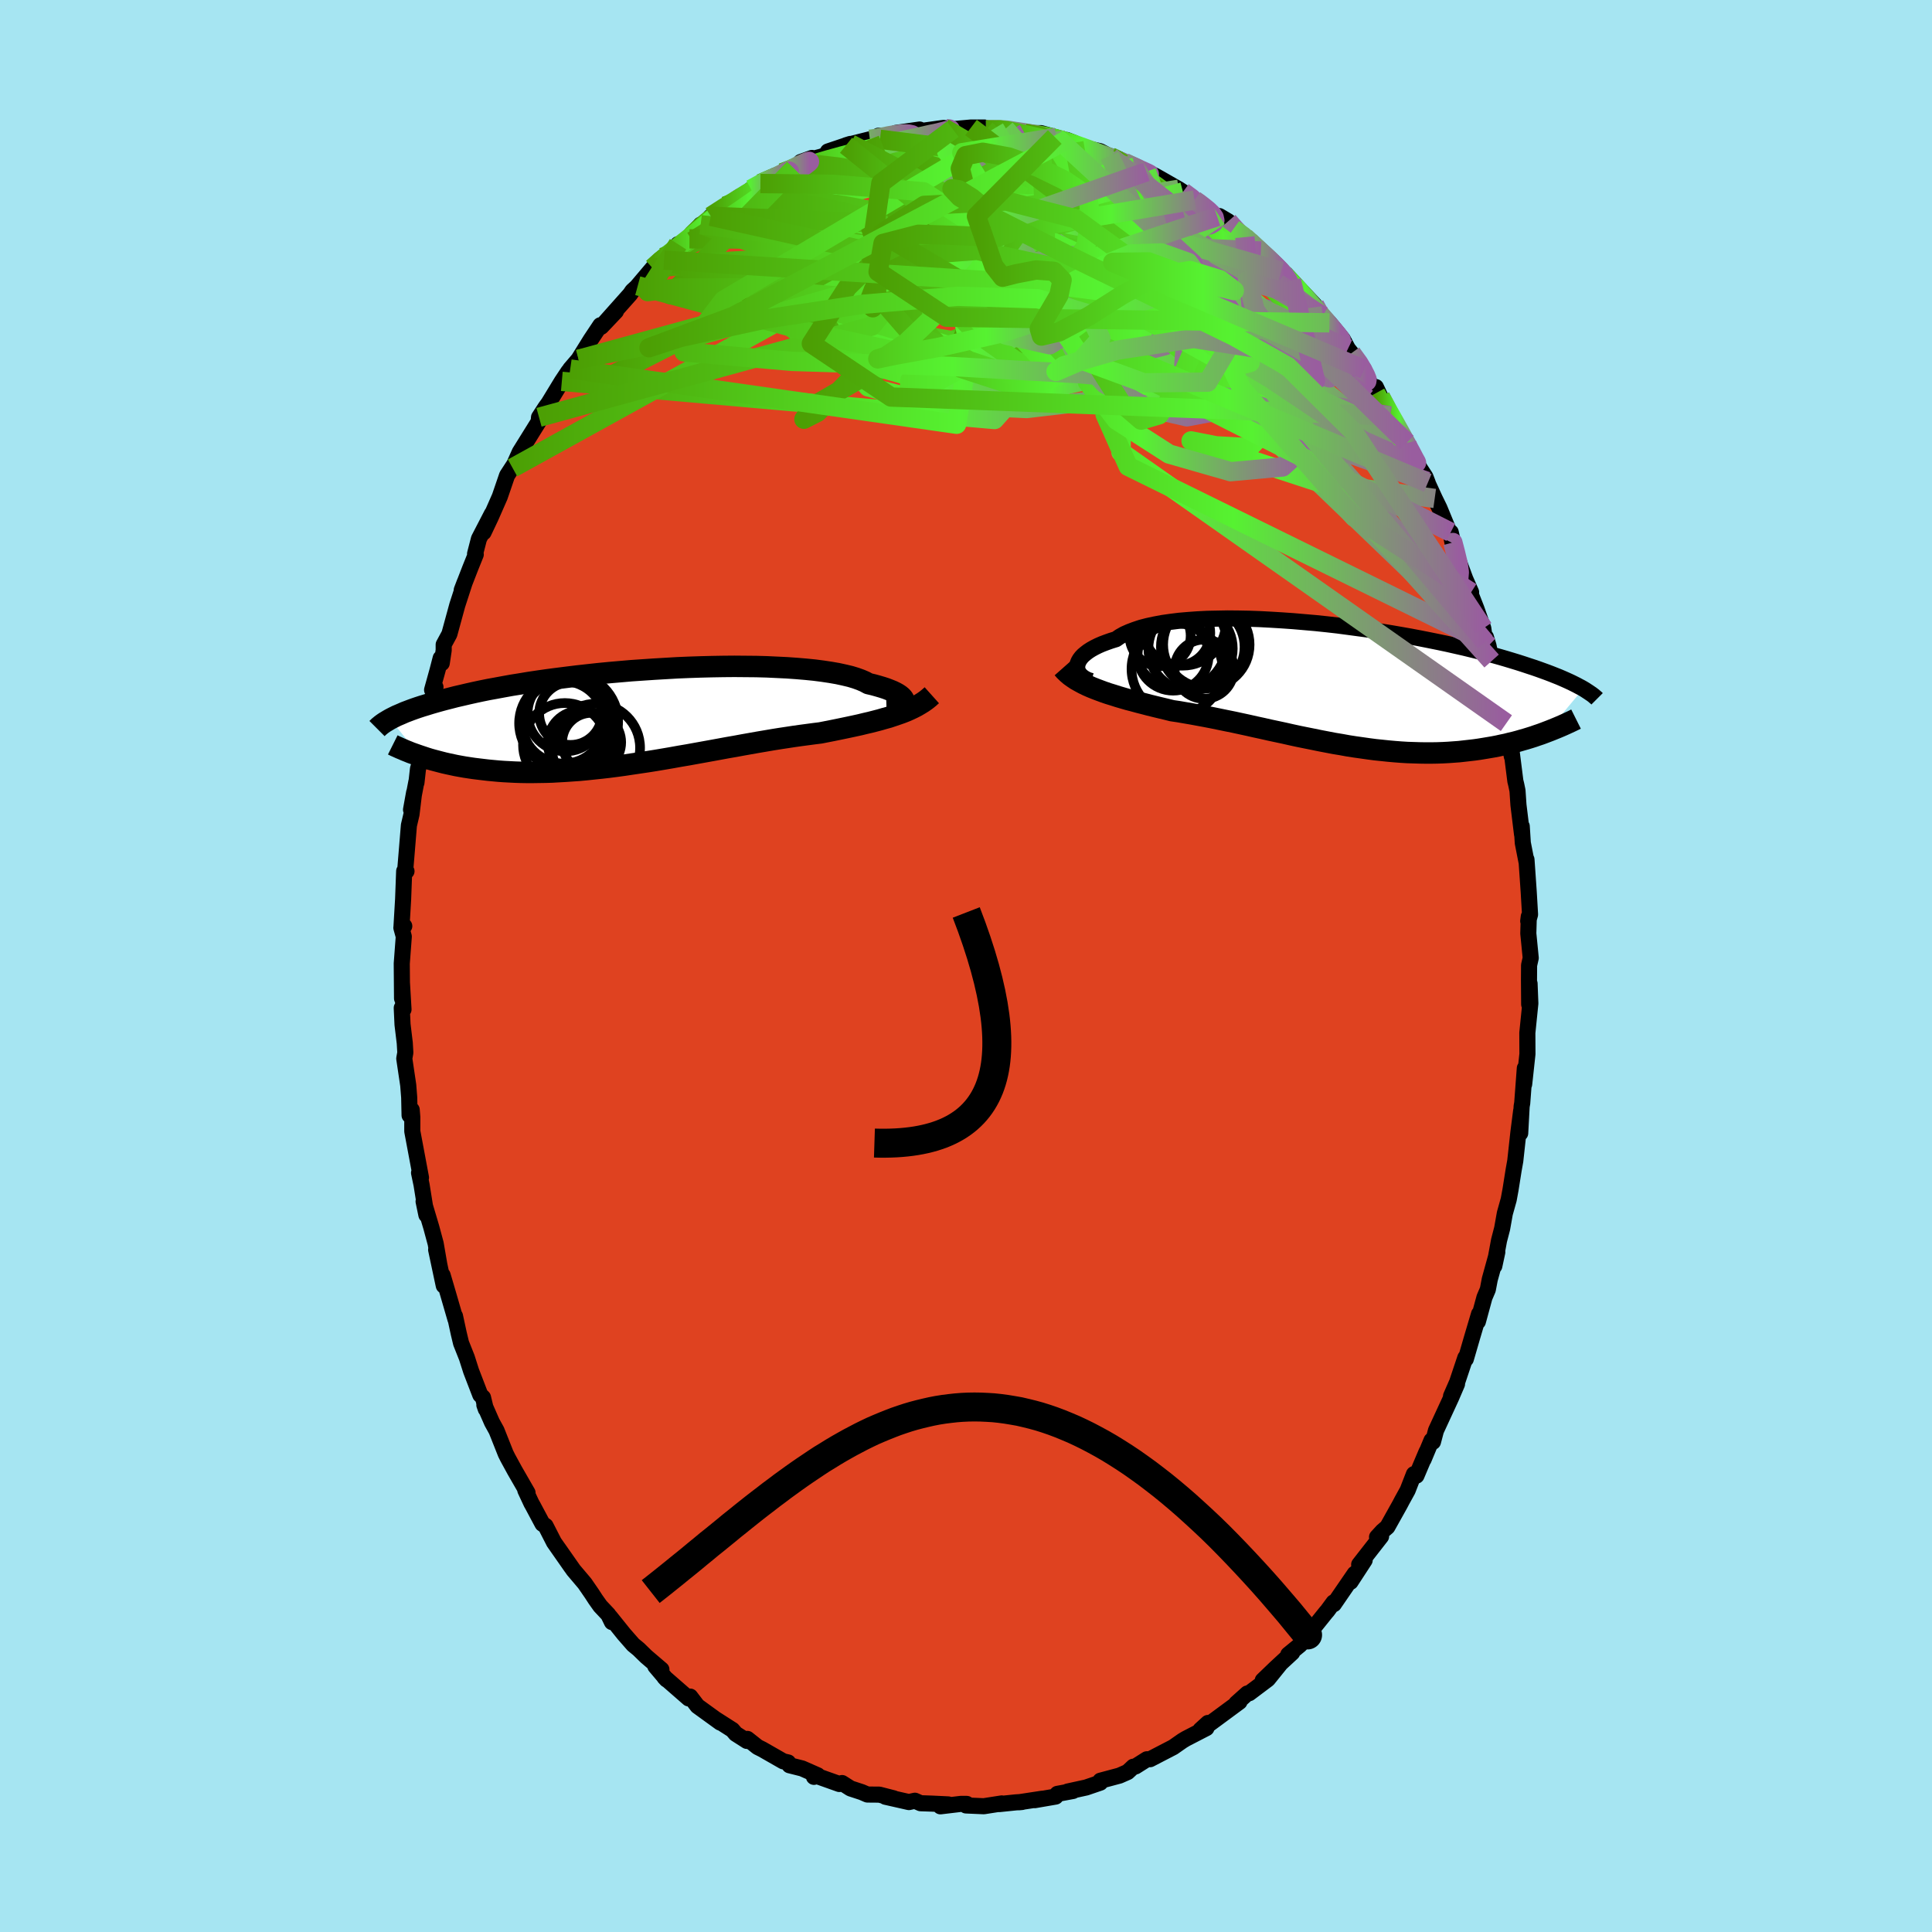 <svg viewBox="-100 -100 200 200" xmlns="http://www.w3.org/2000/svg" width="500" height="500" id="face-svg">
    <defs>
      <clipPath id="leftEyeClipPath">
        <polyline points="27.63,-1.45 27.64,-1.57 27.62,-1.7 27.56,-1.84 27.47,-1.97 27.34,-2.11 27.17,-2.25 26.96,-2.39 26.71,-2.53 26.42,-2.67 26.1,-2.8 25.74,-2.94 25.34,-3.07 24.9,-3.2 24.43,-3.33 23.92,-3.45 23.55,-3.65 23.11,-3.84 22.61,-4.02 22.05,-4.19 21.42,-4.34 20.73,-4.49 19.98,-4.62 19.18,-4.74 18.33,-4.85 17.43,-4.94 16.48,-5.02 15.49,-5.09 14.46,-5.14 13.4,-5.19 12.31,-5.22 11.19,-5.23 10.04,-5.24 8.88,-5.23 7.71,-5.21 6.52,-5.18 5.33,-5.14 4.14,-5.09 2.94,-5.02 1.75,-4.95 0.56,-4.87 -0.61,-4.79 -1.77,-4.69 -2.92,-4.59 -4.05,-4.48 -5.15,-4.36 -6.23,-4.24 -7.29,-4.11 -8.32,-3.98 -9.32,-3.85 -10.29,-3.71 -11.23,-3.57 -12.13,-3.42 -13.01,-3.28 -13.84,-3.13 -14.65,-2.98 -15.42,-2.84 -16.16,-2.69 -16.86,-2.54 -17.53,-2.39 -18.17,-2.24 -18.78,-2.1 -19.36,-1.95 -19.91,-1.81 -20.43,-1.67 -20.93,-1.53 -21.41,-1.39 -21.86,-1.25 -22.29,-1.12 -22.69,-0.99 -23.07,-0.86 -23.43,-0.73 -23.77,-0.6 -24.09,-0.48 -24.38,-0.35 -24.66,-0.23 -24.92,-0.12 -25.16,0 -25.38,0.11 -25.59,0.22 -22.52,4.03 -22.19,4.14 -21.86,4.25 -21.51,4.36 -21.15,4.46 -20.77,4.56 -20.39,4.66 -20,4.76 -19.6,4.85 -19.18,4.94 -18.76,5.03 -18.32,5.11 -17.87,5.19 -17.41,5.26 -16.94,5.33 -16.45,5.39 -15.95,5.45 -15.44,5.51 -14.91,5.56 -14.37,5.61 -13.82,5.65 -13.25,5.68 -12.66,5.71 -12.06,5.73 -11.44,5.74 -10.81,5.74 -10.16,5.73 -9.5,5.72 -8.83,5.7 -8.14,5.66 -7.43,5.62 -6.71,5.57 -5.98,5.52 -5.24,5.45 -4.49,5.37 -3.72,5.29 -2.94,5.2 -2.16,5.1 -1.36,4.99 -0.56,4.87 0.25,4.75 1.06,4.63 1.88,4.5 2.71,4.36 3.53,4.22 4.36,4.07 5.19,3.93 6.02,3.78 6.85,3.63 7.68,3.48 8.5,3.33 9.31,3.18 10.12,3.04 10.93,2.89 11.72,2.75 12.51,2.61 13.28,2.48 14.04,2.35 14.79,2.23 15.52,2.12 16.24,2.01 16.95,1.91 17.63,1.82 18.3,1.73 18.95,1.65 19.56,1.53 20.17,1.41 20.76,1.29 21.34,1.17 21.91,1.05 22.47,0.93 23.02,0.81 23.55,0.68 24.07,0.56 24.58,0.43 25.08,0.3 25.56,0.16 26.03,0.03 26.48,-0.12 26.92,-0.27" />
      </clipPath>
      <clipPath id="rightEyeClipPath">
        <polyline points="-27.5,-1.93 -27.48,-2.13 -27.43,-2.33 -27.34,-2.54 -27.22,-2.74 -27.06,-2.95 -26.87,-3.15 -26.63,-3.35 -26.37,-3.55 -26.06,-3.75 -25.72,-3.94 -25.34,-4.13 -24.93,-4.31 -24.48,-4.48 -24,-4.65 -23.48,-4.81 -23.09,-5.08 -22.63,-5.34 -22.11,-5.57 -21.53,-5.79 -20.9,-6 -20.21,-6.18 -19.46,-6.34 -18.66,-6.49 -17.82,-6.61 -16.93,-6.72 -16,-6.8 -15.03,-6.87 -14.02,-6.92 -12.99,-6.94 -11.92,-6.96 -10.83,-6.95 -9.73,-6.93 -8.6,-6.89 -7.46,-6.83 -6.31,-6.76 -5.16,-6.68 -4,-6.58 -2.85,-6.48 -1.7,-6.36 -0.55,-6.23 0.58,-6.08 1.7,-5.93 2.81,-5.78 3.89,-5.61 4.96,-5.44 6,-5.26 7.02,-5.08 8.02,-4.89 8.98,-4.7 9.92,-4.51 10.82,-4.32 11.7,-4.12 12.54,-3.93 13.36,-3.73 14.13,-3.54 14.88,-3.34 15.6,-3.15 16.28,-2.96 16.93,-2.77 17.56,-2.58 18.15,-2.4 18.71,-2.22 19.25,-2.04 19.77,-1.87 20.26,-1.7 20.73,-1.53 21.17,-1.37 21.59,-1.21 21.99,-1.05 22.37,-0.9 22.72,-0.75 23.06,-0.6 23.37,-0.46 23.67,-0.32 23.95,-0.18 24.21,-0.05 24.45,0.08 24.68,0.2 24.89,0.32 21.17,4.76 20.83,4.89 20.48,5.02 20.12,5.14 19.75,5.27 19.37,5.39 18.98,5.51 18.59,5.62 18.18,5.74 17.77,5.85 17.34,5.95 16.91,6.06 16.47,6.15 16.02,6.25 15.55,6.34 15.08,6.42 14.6,6.5 14.11,6.58 13.61,6.65 13.09,6.71 12.56,6.77 12.02,6.83 11.47,6.87 10.91,6.91 10.34,6.94 9.76,6.96 9.16,6.97 8.56,6.97 7.94,6.96 7.31,6.94 6.68,6.92 6.03,6.88 5.38,6.83 4.71,6.77 4.04,6.7 3.36,6.63 2.67,6.54 1.97,6.44 1.26,6.34 0.55,6.23 -0.16,6.1 -0.89,5.98 -1.62,5.84 -2.35,5.7 -3.08,5.55 -3.83,5.4 -4.57,5.25 -5.31,5.09 -6.06,4.92 -6.81,4.76 -7.56,4.6 -8.31,4.43 -9.05,4.27 -9.8,4.1 -10.54,3.94 -11.28,3.78 -12.02,3.63 -12.75,3.48 -13.48,3.33 -14.2,3.19 -14.91,3.06 -15.61,2.93 -16.31,2.81 -17,2.69 -17.68,2.59 -18.28,2.44 -18.87,2.3 -19.45,2.16 -20.02,2.02 -20.59,1.87 -21.14,1.73 -21.69,1.58 -22.23,1.44 -22.75,1.29 -23.26,1.14 -23.76,0.98 -24.25,0.83 -24.72,0.67 -25.18,0.5 -25.63,0.33" />
      </clipPath>
      <filter id="fuzzy">
        <feTurbulence id="turbulence" baseFrequency="0.05" numOctaves="3" type="noise" result="noise" />
        <feDisplacementMap in="SourceGraphic" in2="noise" scale="2" />
      </filter>
      <linearGradient id="rainbowGradient" x1="0%" y1="0%" x2="100%" y2="0%">
        <stop offset="0%" style="stop-color: rgb(76, 159, 4); stop-opacity: 1" />
        <stop offset="58.6%" style="stop-color: rgb(86, 242, 49); stop-opacity: 1" />
        <stop offset="100%" style="stop-color: rgb(153, 93, 159); stop-opacity: 1" />
      </linearGradient>
    </defs>
    <rect x="-100" y="-100" width="100%" height="100%" fill="rgb(166, 229, 242)" />
    <polyline id="faceContour" points="58.29,-0.08 58.28,1.47 58.3,3.97 58.34,1.82 58.42,3.87 58.11,6.92 58.12,9.11 57.84,11.7 57.78,12.24 57.85,10.58 57.58,14.19 57.52,14.53 57.37,17.31 57.47,14.99 57.18,17.26 56.86,20.18 56.69,21.13 56.37,23.15 56.18,24.18 55.78,25.61 55.5,27.18 55.18,28.41 54.69,31.06 55,29.62 54.22,32.44 54.02,33.49 53.67,34.31 52.99,36.81 53.11,36.02 52.39,38.45 51.74,40.69 51.69,40.55 50.84,43.09 50.21,44.53 50.83,43.27 50.22,44.69 48.65,48.09 48.34,49.26 48.19,49.11 47.37,51.08 47.68,50.28 46.63,52.76 46.37,52.6 45.72,54.27 45.12,55.36 44.91,55.76 43.62,58.07 43.12,58.5 42.55,59.12 42.97,59.05 40.7,61.96 41.27,61.51 39.81,63.75 40.24,62.91 38.08,66.06 38.05,65.88 37.41,66.75 37.26,66.92 35.67,68.9 34.58,70.28 33.36,71.28 33.77,71.08 32.05,72.67 30.72,73.95 32.5,72.28 31.25,73.83 29.32,75.28 29.12,75.31 27.98,76.33 28.31,76.17 24.84,78.73 25.05,78.36 24.27,79.07 24.89,78.89 22.76,79.99 22.41,80.2 21.48,80.85 21.47,80.86 19.06,82.11 18.72,82.12 17.55,82.86 17.32,82.89 16.73,83.44 15.89,83.81 13.91,84.34 13.9,84.54 12.44,85.04 10.52,85.46 11.08,85.4 9.46,85.7 9.28,85.98 7.13,86.35 7.91,86.2 5.48,86.57 5.8,86.54 5.17,86.58 3.43,86.76 3.7,86.69 1.84,86.98 0,86.9 0.08,86.74 -0.55,86.74 -2.65,86.99 -1.84,86.79 -3.51,86.71 -4.7,86.67 -5.29,86.41 -5.91,86.55 -8.34,86 -7.49,86.16 -8.97,85.78 -10.21,85.77 -10.79,85.52 -11.95,85.14 -12.83,84.58 -13.11,84.68 -15.47,83.84 -15.74,83.94 -15.35,83.78 -16.96,83.07 -18.27,82.74 -18.41,82.45 -18.92,82.33 -21.09,81.09 -21.57,80.85 -22.63,80.01 -22.68,80.22 -23.84,79.48 -24.18,79.08 -25.87,78 -25.44,78.32 -27.8,76.61 -28.55,75.63 -28.71,75.82 -31.21,73.64 -30.99,73.87 -32.16,72.49 -31.53,72.83 -33.1,71.49 -33.89,70.72 -34.45,70.26 -35.42,69.15 -36.85,67.37 -36.65,67.92 -37.03,67.14 -37.86,66.26 -38.35,65.57 -38.74,64.97 -39.47,63.91 -40.63,62.54 -42.22,60.27 -40.86,62.22 -42.65,59.66 -43.52,57.96 -43.84,57.75 -44.87,55.82 -44.99,55.61 -45.62,54.26 -45.39,54.53 -46.72,52.22 -47.43,50.92 -47.65,50.48 -48.6,48.09 -49.07,47.24 -49.86,45.44 -49.71,45.87 -50,44.67 -50.28,44.4 -51.23,41.93 -51.67,40.55 -52.27,39.04 -52.51,38.04 -52.9,36.24 -52.85,36.57 -53.61,33.95 -54.18,32.01 -54.06,33.09 -54.85,29.37 -54.54,30.81 -54.9,28.73 -55.35,27.06 -56.15,24.37 -55.86,25.77 -56.36,22.65 -56.62,21.41 -56.42,21.91 -57.32,17.11 -57.32,15.63 -57.38,14.89 -57.6,15.46 -57.64,13.61 -57.74,12.34 -58.15,9.58 -58.04,8.97 -58.1,7.96 -58.33,6.06 -58.41,4.34 -58.23,4.5 -58.39,1.77 -58.38,3.36 -58.41,-0.25 -58.2,-3.05 -58.45,-3.96 -58.15,-4.13 -58.44,-4.02 -58.27,-6.9 -58.16,-9.82 -57.92,-9.81 -58.06,-9.82 -57.9,-11.76 -57.67,-14.56 -57.4,-15.71 -57.13,-17.96 -57.45,-16.18 -56.9,-19.06 -56.89,-18.98 -56.73,-20.41 -56.3,-21.82 -56.42,-22.6 -55.36,-27.04 -54.92,-28.87 -55.27,-28.58 -54.72,-30.56 -54.38,-31.87 -54.27,-31.35 -54.07,-32.69 -54.07,-33.27 -53.48,-34.36 -52.66,-37.36 -51.89,-39.73 -52.2,-38.92 -51.31,-41.21 -50.75,-42.6 -50.82,-42.67 -50.42,-44.22 -49.07,-46.83 -49.94,-44.89 -49.2,-46.45 -48.26,-48.59 -47.51,-50.78 -46.49,-52.35 -46.94,-51.56 -46.91,-51.6 -46.2,-53.19 -44.24,-56.34 -44.2,-56.8 -43.53,-57.83 -43.21,-58.27 -41.84,-60.52 -41.16,-61.54 -41.87,-60.33 -40.97,-61.8 -40.11,-62.8 -38.85,-64.83 -37.85,-66.33 -37.74,-66.19 -36.24,-67.77 -37.78,-66.16 -34.77,-69.54 -34.54,-69.88 -34.06,-70.32 -33.98,-70.42 -32.43,-72.25 -31.37,-73.37 -31.26,-73.07 -29.81,-74.72 -29.66,-74.61 -28.63,-75.27 -28.58,-75.47 -27.47,-76.74 -27.2,-76.68 -26.41,-77.61 -24.92,-78.66 -23.53,-79.35 -22.6,-79.97 -22.25,-80.41 -21.28,-81 -19.76,-81.83 -19.7,-81.44 -17.81,-82.56 -19.03,-82.12 -15.94,-83.65 -17.11,-83.23 -14.99,-83.78 -14.51,-83.95 -14.29,-84.32 -11.97,-85.1 -12.42,-84.96 -9.95,-85.58 -8.91,-85.58 -9.06,-85.95 -7.69,-85.96 -6.26,-86.19 -7.26,-86.24 -4.8,-86.59 -4.88,-86.4 -4.35,-86.48 -2.31,-86.76 -1.9,-86.65 -1.37,-86.63 0.52,-86.8 1.9,-86.8 1.38,-86.79 2.07,-86.56 4.42,-86.61 4.07,-86.66 4.33,-86.37 6.07,-86.2 7.76,-86.22 9.19,-85.82 9.35,-85.78 10.33,-85.49 10.43,-85.51 11.17,-85.22 12.21,-84.71 13.88,-84.35 14.99,-83.76 14.87,-83.87 15.81,-83.54 17.47,-82.68 18.14,-82.24 18.68,-82.22 19.59,-81.8 20.18,-81.47 22.03,-80.41 22.46,-80.13 23.66,-79.29 24.45,-78.74 24.03,-79.04 26,-77.58 26.23,-77.63 27.14,-77.09 27.68,-76.29 29.35,-75.11 28.87,-75.45 29.86,-74.43 30.53,-74.01 31.87,-72.69 32.62,-71.92 33.68,-70.97 33.11,-71.62 34.69,-69.92 36.09,-68.43 36.53,-67.48 36.94,-67.3 37.62,-66.58 39.01,-64.88 39.54,-63.89 39.9,-63.44 41.2,-61.75 40.69,-62.35 42.23,-59.61 42.43,-59.93 42.91,-58.91 43.9,-56.94 44.17,-56.86 45.11,-54.8 45.64,-54.17 46.84,-51.72 46.16,-52.79 47.56,-50.63 47.8,-50.01 47.71,-50.17 48.52,-48.4 49.01,-47.4 50.25,-44.39 50.37,-43.78 50.18,-44.9 50.62,-42.93 51.68,-40.08 52.29,-38.69 52.14,-38.77 52.83,-37.01 53.55,-34.96 53.75,-33.54 53.82,-34.05 54.09,-33.15 54.41,-31.57 54.71,-29.72 55.42,-28.02 55.94,-25.14 55.72,-25.89 56.5,-21.71 56.41,-23 56.34,-23.33 56.87,-19.14 56.96,-18.78 57.09,-18.15 57.19,-16.67 57.56,-13.64 57.53,-14.46 57.64,-12.74 58.02,-10.8 58.02,-11.02 58.25,-7.7 58.39,-5.33 58.2,-4.65 58.26,-5.12 58.21,-3.37 58.46,-0.83 58.29,-0.08 58.28,1.47" fill="rgb(223, 66, 32)" stroke="black" stroke-width="1.667" stroke-linejoin="round" filter="url(#fuzzy)" />
    <g transform="translate(39.01 -29.02)">
      <polyline id="rightCountour" points="-27.5,-1.93 -27.48,-2.13 -27.43,-2.33 -27.34,-2.54 -27.22,-2.74 -27.06,-2.95 -26.87,-3.15 -26.63,-3.35 -26.37,-3.55 -26.06,-3.75 -25.72,-3.94 -25.34,-4.13 -24.93,-4.31 -24.48,-4.48 -24,-4.65 -23.48,-4.81 -23.09,-5.08 -22.63,-5.34 -22.11,-5.57 -21.53,-5.79 -20.9,-6 -20.21,-6.18 -19.46,-6.34 -18.66,-6.49 -17.82,-6.61 -16.93,-6.72 -16,-6.8 -15.03,-6.87 -14.02,-6.92 -12.99,-6.94 -11.92,-6.96 -10.83,-6.95 -9.73,-6.93 -8.6,-6.89 -7.46,-6.83 -6.31,-6.76 -5.16,-6.68 -4,-6.58 -2.85,-6.48 -1.7,-6.36 -0.55,-6.23 0.58,-6.08 1.7,-5.93 2.81,-5.78 3.89,-5.61 4.96,-5.44 6,-5.26 7.02,-5.08 8.02,-4.89 8.98,-4.7 9.92,-4.51 10.82,-4.32 11.7,-4.12 12.54,-3.93 13.36,-3.73 14.13,-3.54 14.88,-3.34 15.6,-3.15 16.28,-2.96 16.93,-2.77 17.56,-2.58 18.15,-2.4 18.71,-2.22 19.25,-2.04 19.77,-1.87 20.26,-1.7 20.73,-1.53 21.17,-1.37 21.59,-1.21 21.99,-1.05 22.37,-0.9 22.72,-0.75 23.06,-0.6 23.37,-0.46 23.67,-0.32 23.95,-0.18 24.21,-0.05 24.45,0.08 24.68,0.2 24.89,0.32 21.17,4.76 20.83,4.89 20.48,5.02 20.12,5.14 19.75,5.27 19.37,5.39 18.98,5.51 18.59,5.62 18.18,5.74 17.77,5.85 17.34,5.95 16.91,6.06 16.47,6.15 16.02,6.25 15.55,6.34 15.08,6.42 14.6,6.5 14.11,6.58 13.61,6.65 13.09,6.71 12.56,6.77 12.02,6.83 11.47,6.87 10.91,6.91 10.34,6.94 9.76,6.96 9.16,6.97 8.56,6.97 7.94,6.96 7.31,6.94 6.68,6.92 6.03,6.88 5.38,6.83 4.71,6.77 4.04,6.7 3.36,6.63 2.67,6.54 1.97,6.44 1.26,6.34 0.55,6.23 -0.16,6.1 -0.89,5.98 -1.62,5.84 -2.35,5.7 -3.08,5.55 -3.83,5.4 -4.57,5.25 -5.31,5.09 -6.06,4.92 -6.81,4.76 -7.56,4.6 -8.31,4.43 -9.05,4.27 -9.8,4.1 -10.54,3.94 -11.28,3.78 -12.02,3.63 -12.75,3.48 -13.48,3.33 -14.2,3.19 -14.91,3.06 -15.61,2.93 -16.31,2.81 -17,2.69 -17.68,2.59 -18.28,2.44 -18.87,2.3 -19.45,2.16 -20.02,2.02 -20.59,1.87 -21.14,1.73 -21.69,1.58 -22.23,1.44 -22.75,1.29 -23.26,1.14 -23.76,0.98 -24.25,0.83 -24.72,0.67 -25.18,0.5 -25.63,0.33" fill="white" stroke="white" stroke-width="0" stroke-linejoin="round" filter="url(#fuzzy)" />
    </g>
    <g transform="translate(-34.02 -25.78)">
      <polyline id="leftCountour" points="27.63,-1.45 27.64,-1.57 27.62,-1.7 27.56,-1.84 27.47,-1.97 27.34,-2.11 27.17,-2.25 26.96,-2.39 26.71,-2.53 26.42,-2.67 26.1,-2.8 25.74,-2.94 25.34,-3.07 24.9,-3.2 24.43,-3.33 23.92,-3.45 23.55,-3.65 23.11,-3.84 22.61,-4.02 22.05,-4.19 21.42,-4.34 20.73,-4.49 19.98,-4.62 19.18,-4.74 18.33,-4.85 17.43,-4.94 16.48,-5.02 15.49,-5.09 14.46,-5.14 13.4,-5.19 12.31,-5.22 11.19,-5.23 10.04,-5.24 8.88,-5.23 7.71,-5.21 6.52,-5.18 5.33,-5.14 4.14,-5.09 2.94,-5.02 1.75,-4.95 0.56,-4.87 -0.61,-4.79 -1.77,-4.69 -2.92,-4.59 -4.05,-4.48 -5.15,-4.36 -6.23,-4.24 -7.29,-4.11 -8.32,-3.98 -9.32,-3.85 -10.29,-3.71 -11.23,-3.57 -12.13,-3.42 -13.01,-3.28 -13.84,-3.13 -14.65,-2.98 -15.42,-2.84 -16.16,-2.69 -16.86,-2.54 -17.53,-2.39 -18.17,-2.24 -18.78,-2.1 -19.36,-1.95 -19.91,-1.81 -20.43,-1.67 -20.93,-1.53 -21.41,-1.39 -21.86,-1.25 -22.29,-1.12 -22.69,-0.99 -23.07,-0.86 -23.43,-0.73 -23.77,-0.6 -24.09,-0.48 -24.38,-0.35 -24.66,-0.23 -24.92,-0.12 -25.16,0 -25.38,0.11 -25.59,0.22 -22.52,4.03 -22.19,4.14 -21.86,4.25 -21.51,4.36 -21.15,4.46 -20.77,4.56 -20.39,4.66 -20,4.76 -19.6,4.85 -19.18,4.94 -18.76,5.03 -18.32,5.11 -17.87,5.19 -17.41,5.26 -16.94,5.33 -16.45,5.39 -15.95,5.45 -15.44,5.51 -14.91,5.56 -14.37,5.61 -13.82,5.65 -13.25,5.68 -12.66,5.71 -12.06,5.73 -11.44,5.74 -10.81,5.74 -10.16,5.73 -9.5,5.72 -8.83,5.7 -8.14,5.66 -7.43,5.62 -6.71,5.57 -5.98,5.52 -5.24,5.45 -4.49,5.37 -3.72,5.29 -2.94,5.2 -2.16,5.1 -1.36,4.99 -0.56,4.87 0.25,4.75 1.06,4.63 1.88,4.5 2.71,4.36 3.53,4.22 4.36,4.07 5.19,3.93 6.02,3.78 6.85,3.63 7.68,3.48 8.5,3.33 9.31,3.18 10.12,3.04 10.93,2.89 11.72,2.75 12.51,2.61 13.28,2.48 14.04,2.35 14.79,2.23 15.52,2.12 16.24,2.01 16.95,1.91 17.63,1.82 18.3,1.73 18.95,1.65 19.56,1.53 20.17,1.41 20.76,1.29 21.34,1.17 21.91,1.05 22.47,0.93 23.02,0.81 23.55,0.68 24.07,0.56 24.58,0.43 25.08,0.3 25.56,0.16 26.03,0.03 26.48,-0.12 26.92,-0.27" fill="white" stroke="white" stroke-width="0" stroke-linejoin="round" filter="url(#fuzzy)" />
    </g>
    <g transform="translate(39.01 -29.02)">
      <polyline id="rightUpper" points="-26.02,-0.48 -26.28,-0.55 -26.52,-0.65 -26.74,-0.77 -26.93,-0.9 -27.1,-1.04 -27.24,-1.2 -27.36,-1.37 -27.44,-1.55 -27.49,-1.74 -27.5,-1.93 -27.48,-2.13 -27.43,-2.33 -27.34,-2.54 -27.22,-2.74 -27.06,-2.95 -26.87,-3.15 -26.63,-3.35 -26.37,-3.55 -26.06,-3.75 -25.72,-3.94 -25.34,-4.13 -24.93,-4.31 -24.48,-4.48 -24,-4.65 -23.48,-4.81 -23.09,-5.08 -22.63,-5.34 -22.11,-5.57 -21.53,-5.79 -20.9,-6 -20.21,-6.18 -19.46,-6.34 -18.66,-6.49 -17.82,-6.61 -16.93,-6.72 -16,-6.8 -15.03,-6.87 -14.02,-6.92 -12.99,-6.94 -11.92,-6.96 -10.83,-6.95 -9.73,-6.93 -8.6,-6.89 -7.46,-6.83 -6.31,-6.76 -5.16,-6.68 -4,-6.58 -2.85,-6.48 -1.7,-6.36 -0.55,-6.23 0.58,-6.08 1.7,-5.93 2.81,-5.78 3.89,-5.61 4.96,-5.44 6,-5.26 7.02,-5.08 8.02,-4.89 8.98,-4.7 9.92,-4.51 10.82,-4.32 11.7,-4.12 12.54,-3.93 13.36,-3.73 14.13,-3.54 14.88,-3.34 15.6,-3.15 16.28,-2.96 16.93,-2.77 17.56,-2.58 18.15,-2.4 18.71,-2.22 19.25,-2.04 19.77,-1.87 20.26,-1.7 20.73,-1.53 21.17,-1.37 21.59,-1.21 21.99,-1.05 22.37,-0.9 22.72,-0.75 23.06,-0.6 23.37,-0.46 23.67,-0.32 23.95,-0.18 24.21,-0.05 24.45,0.08 24.68,0.2 24.89,0.32 25.09,0.44 25.27,0.56 25.44,0.67 25.6,0.78 25.75,0.88 25.88,0.98 26.01,1.08 26.12,1.18 26.23,1.27 26.32,1.36" fill="none" stroke="black" stroke-width="1.667" stroke-linejoin="round" filter="url(#fuzzy)" />
      <polyline id="rightLower" points="-29,-1.81 -28.77,-1.55 -28.5,-1.29 -28.22,-1.05 -27.91,-0.83 -27.58,-0.61 -27.22,-0.41 -26.85,-0.21 -26.46,-0.02 -26.05,0.16 -25.63,0.33 -25.18,0.5 -24.72,0.67 -24.25,0.83 -23.76,0.98 -23.26,1.14 -22.75,1.29 -22.23,1.44 -21.69,1.58 -21.14,1.73 -20.59,1.87 -20.02,2.02 -19.45,2.16 -18.87,2.3 -18.28,2.44 -17.68,2.59 -17,2.69 -16.31,2.81 -15.61,2.93 -14.91,3.06 -14.2,3.19 -13.48,3.33 -12.75,3.48 -12.02,3.63 -11.28,3.78 -10.54,3.94 -9.8,4.1 -9.05,4.27 -8.31,4.43 -7.56,4.6 -6.81,4.76 -6.06,4.92 -5.31,5.09 -4.57,5.25 -3.83,5.4 -3.08,5.55 -2.35,5.7 -1.62,5.84 -0.89,5.98 -0.16,6.1 0.55,6.23 1.26,6.34 1.97,6.44 2.67,6.54 3.36,6.63 4.04,6.7 4.71,6.77 5.38,6.83 6.03,6.88 6.68,6.92 7.31,6.94 7.94,6.96 8.56,6.97 9.16,6.97 9.76,6.96 10.34,6.94 10.91,6.91 11.47,6.87 12.02,6.83 12.56,6.77 13.09,6.71 13.61,6.65 14.11,6.58 14.6,6.5 15.08,6.42 15.55,6.34 16.02,6.25 16.47,6.15 16.91,6.06 17.34,5.95 17.77,5.85 18.18,5.74 18.59,5.62 18.98,5.51 19.37,5.39 19.75,5.27 20.12,5.14 20.48,5.02 20.83,4.89 21.17,4.76 21.51,4.63 21.83,4.5 22.15,4.37 22.46,4.24 22.76,4.11 23.05,3.98 23.33,3.85 23.61,3.72 23.88,3.59 24.14,3.46" fill="none" stroke="black" stroke-width="2.222" stroke-linejoin="round" filter="url(#fuzzy)" />
      <circle r="4.472" cx="-16.568" cy="-6.544" stroke="black" fill="none" stroke-width="1.0" filter="url(#fuzzy)" clip-path="url(#rightEyeClipPath)" /><circle r="4.71" cx="-17.163" cy="-1.729" stroke="black" fill="none" stroke-width="1.0" filter="url(#fuzzy)" clip-path="url(#rightEyeClipPath)" /><circle r="3.064" cx="-14.353" cy="-1.709" stroke="black" fill="none" stroke-width="1.0" filter="url(#fuzzy)" clip-path="url(#rightEyeClipPath)" /><circle r="4.33" cx="-14.503" cy="-4.009" stroke="black" fill="none" stroke-width="1.0" filter="url(#fuzzy)" clip-path="url(#rightEyeClipPath)" /><circle r="3.166" cx="-18.918" cy="-5.179" stroke="black" fill="none" stroke-width="1.0" filter="url(#fuzzy)" clip-path="url(#rightEyeClipPath)" /><circle r="4.85" cx="-16.863" cy="-4.429" stroke="black" fill="none" stroke-width="1.0" filter="url(#fuzzy)" clip-path="url(#rightEyeClipPath)" /><circle r="4.474" cx="-14.128" cy="-4.249" stroke="black" fill="none" stroke-width="1.0" filter="url(#fuzzy)" clip-path="url(#rightEyeClipPath)" /><circle r="4.366" cx="-15.763" cy="-3.844" stroke="black" fill="none" stroke-width="1.0" filter="url(#fuzzy)" clip-path="url(#rightEyeClipPath)" /><circle r="3.68" cx="-17.568" cy="-3.164" stroke="black" fill="none" stroke-width="1.0" filter="url(#fuzzy)" clip-path="url(#rightEyeClipPath)" /><circle r="3.376" cx="-17.098" cy="-5.459" stroke="black" fill="none" stroke-width="1.0" filter="url(#fuzzy)" clip-path="url(#rightEyeClipPath)" />
      </g>
    <g transform="translate(-34.02 -25.78)">
      <polyline id="leftUpper" points="25.8,-0.71 26.09,-0.72 26.37,-0.76 26.62,-0.8 26.85,-0.86 27.05,-0.94 27.23,-1.02 27.38,-1.12 27.49,-1.22 27.58,-1.33 27.63,-1.45 27.64,-1.57 27.62,-1.7 27.56,-1.84 27.47,-1.97 27.34,-2.11 27.17,-2.25 26.96,-2.39 26.71,-2.53 26.42,-2.67 26.1,-2.8 25.74,-2.94 25.34,-3.07 24.9,-3.2 24.43,-3.33 23.92,-3.45 23.55,-3.65 23.11,-3.84 22.61,-4.02 22.05,-4.19 21.42,-4.34 20.73,-4.49 19.98,-4.62 19.18,-4.74 18.33,-4.85 17.43,-4.94 16.48,-5.02 15.49,-5.09 14.46,-5.14 13.4,-5.19 12.31,-5.22 11.19,-5.23 10.04,-5.24 8.88,-5.23 7.71,-5.21 6.52,-5.18 5.33,-5.14 4.14,-5.09 2.94,-5.02 1.75,-4.95 0.56,-4.87 -0.61,-4.79 -1.77,-4.69 -2.92,-4.59 -4.05,-4.48 -5.15,-4.36 -6.23,-4.24 -7.29,-4.11 -8.32,-3.98 -9.32,-3.85 -10.29,-3.71 -11.23,-3.57 -12.13,-3.42 -13.01,-3.28 -13.84,-3.13 -14.65,-2.98 -15.42,-2.84 -16.16,-2.69 -16.86,-2.54 -17.53,-2.39 -18.17,-2.24 -18.78,-2.1 -19.36,-1.95 -19.91,-1.81 -20.43,-1.67 -20.93,-1.53 -21.41,-1.39 -21.86,-1.25 -22.29,-1.12 -22.69,-0.99 -23.07,-0.86 -23.43,-0.73 -23.77,-0.6 -24.09,-0.48 -24.38,-0.35 -24.66,-0.23 -24.92,-0.12 -25.16,0 -25.38,0.11 -25.59,0.22 -25.78,0.33 -25.96,0.44 -26.13,0.54 -26.28,0.64 -26.42,0.74 -26.54,0.83 -26.66,0.93 -26.77,1.02 -26.86,1.11 -26.95,1.2" fill="none" stroke="black" stroke-width="2.222" stroke-linejoin="round" filter="url(#fuzzy)" />
      <polyline id="leftLower" points="30.48,-2.25 30.19,-1.99 29.89,-1.75 29.58,-1.53 29.24,-1.32 28.9,-1.12 28.53,-0.93 28.15,-0.75 27.76,-0.58 27.35,-0.42 26.92,-0.27 26.48,-0.12 26.03,0.03 25.56,0.16 25.08,0.3 24.58,0.43 24.07,0.56 23.55,0.68 23.02,0.81 22.47,0.93 21.91,1.05 21.34,1.17 20.76,1.29 20.17,1.41 19.56,1.53 18.95,1.65 18.3,1.73 17.63,1.82 16.95,1.91 16.24,2.01 15.52,2.12 14.79,2.23 14.04,2.35 13.28,2.48 12.51,2.61 11.72,2.75 10.93,2.89 10.12,3.04 9.31,3.18 8.5,3.33 7.68,3.48 6.85,3.63 6.02,3.78 5.19,3.93 4.36,4.07 3.53,4.22 2.71,4.36 1.88,4.5 1.06,4.63 0.25,4.75 -0.56,4.87 -1.36,4.99 -2.16,5.1 -2.94,5.2 -3.72,5.29 -4.49,5.37 -5.24,5.45 -5.98,5.52 -6.71,5.57 -7.43,5.62 -8.14,5.66 -8.83,5.7 -9.5,5.72 -10.16,5.73 -10.81,5.74 -11.44,5.74 -12.06,5.73 -12.66,5.71 -13.25,5.68 -13.82,5.65 -14.37,5.61 -14.91,5.56 -15.44,5.51 -15.95,5.45 -16.45,5.39 -16.94,5.33 -17.41,5.26 -17.87,5.19 -18.32,5.11 -18.76,5.03 -19.18,4.94 -19.6,4.85 -20,4.76 -20.39,4.66 -20.77,4.56 -21.15,4.46 -21.51,4.36 -21.86,4.25 -22.19,4.14 -22.52,4.03 -22.84,3.92 -23.15,3.81 -23.46,3.7 -23.75,3.58 -24.03,3.47 -24.3,3.35 -24.57,3.24 -24.83,3.12 -25.08,3.01 -25.32,2.89" fill="none" stroke="black" stroke-width="2.222" stroke-linejoin="round" filter="url(#fuzzy)" />
      <circle r="4.676" cx="-7.563" cy="0.651" stroke="black" fill="none" stroke-width="1.0" filter="url(#fuzzy)" clip-path="url(#leftEyeClipPath)" /><circle r="3.35" cx="-5.918" cy="2.701" stroke="black" fill="none" stroke-width="1.0" filter="url(#fuzzy)" clip-path="url(#leftEyeClipPath)" /><circle r="3.248" cx="-6.918" cy="-0.354" stroke="black" fill="none" stroke-width="1.0" filter="url(#fuzzy)" clip-path="url(#leftEyeClipPath)" /><circle r="4.562" cx="-4.283" cy="3.191" stroke="black" fill="none" stroke-width="1.0" filter="url(#fuzzy)" clip-path="url(#leftEyeClipPath)" /><circle r="4.96" cx="-6.953" cy="0.486" stroke="black" fill="none" stroke-width="1.0" filter="url(#fuzzy)" clip-path="url(#leftEyeClipPath)" /><circle r="3.056" cx="-4.733" cy="2.626" stroke="black" fill="none" stroke-width="1.0" filter="url(#fuzzy)" clip-path="url(#leftEyeClipPath)" /><circle r="4.328" cx="-7.508" cy="2.886" stroke="black" fill="none" stroke-width="1.0" filter="url(#fuzzy)" clip-path="url(#leftEyeClipPath)" /><circle r="3.914" cx="-7.453" cy="-0.354" stroke="black" fill="none" stroke-width="1.0" filter="url(#fuzzy)" clip-path="url(#leftEyeClipPath)" /><circle r="4.302" cx="-7.673" cy="0.596" stroke="black" fill="none" stroke-width="1.0" filter="url(#fuzzy)" clip-path="url(#leftEyeClipPath)" /><circle r="4.364" cx="-7.633" cy="0.461" stroke="black" fill="none" stroke-width="1.0" filter="url(#fuzzy)" clip-path="url(#leftEyeClipPath)" />
    </g>
    <g id="hairs">
      <polyline points="-31.37,-73.37 -30.8,-73.6 -29.78,-74.16 -28.57,-74.71 -27.19,-75.26 -25.63,-75.84 -23.86,-76.46 -21.88,-77.13 -19.71,-77.83 -17.39,-78.55 -14.99,-79.26 -12.54,-79.93 -10.08,-80.57 -7.64,-81.15 -5.24,-81.69 -2.89,-82.2 -0.61,-82.69 1.59,-83.16 3.69,-83.62 5.64,-84.08 7.37,-84.55 8.92,-85.04" fill="none" stroke="url(#rainbowGradient)" stroke-width="2" stroke-linejoin="round" filter="url(#fuzzy)" /><polyline points="-9.95,-85.58 -9.23,-85.68 -8.6,-85.82 -7.95,-85.95 -7.34,-86.05 -6.8,-86.12 -6.33,-86.14 -5.92,-86.12 -5.6,-86.05 -5.38,-85.92 -5.29,-85.74 -5.39,-85.49 -5.69,-85.17 -6.25,-84.75 -7.07,-84.24 -8.19,-83.62 -9.58,-82.89 -11.25,-82.04 -13.16,-81.09 -15.3,-80.05 -17.69,-78.93 -20.38,-77.75 -23.45,-76.49 -27,-75.07" fill="none" stroke="url(#rainbowGradient)" stroke-width="2" stroke-linejoin="round" filter="url(#fuzzy)" /><polyline points="36.09,-68.43 36.45,-67.77 36.76,-67.27 36.99,-66.75 37.02,-66.28 36.78,-65.95 36.23,-65.81 35.36,-65.89 34.14,-66.18 32.58,-66.68 30.65,-67.38 28.32,-68.31 25.57,-69.47 22.37,-70.89 18.7,-72.58 14.56,-74.59 9.91,-76.95 4.76,-79.68 -0.84,-82.77" fill="none" stroke="url(#rainbowGradient)" stroke-width="2" stroke-linejoin="round" filter="url(#fuzzy)" /><polyline points="4.33,-86.37 5.98,-86.22 7.44,-86.03 8.66,-85.8 9.67,-85.54 10.6,-85.26 11.51,-84.94 12.46,-84.6 13.42,-84.25 14.35,-83.9 15.22,-83.58 15.98,-83.29 16.62,-83.03 17.13,-82.82 17.48,-82.67 17.68,-82.58 17.69,-82.56 17.5,-82.61 17.1,-82.73 16.43,-82.96 15.48,-83.3 14.25,-83.77 12.83,-84.35 11.26,-85" fill="none" stroke="url(#rainbowGradient)" stroke-width="2" stroke-linejoin="round" filter="url(#fuzzy)" /><polyline points="-24.92,-78.66 -23.57,-79.19 -22.05,-79.48 -20.2,-79.56 -17.96,-79.45 -15.36,-79.15 -12.47,-78.69 -9.31,-78.1 -5.89,-77.4 -2.21,-76.6 1.69,-75.69 5.82,-74.68 10.14,-73.59 14.62,-72.42 19.25,-71.19 23.97,-69.91 28.72,-68.61 33.38,-67.41" fill="none" stroke="url(#rainbowGradient)" stroke-width="2" stroke-linejoin="round" filter="url(#fuzzy)" /><polyline points="29.86,-74.43 30.71,-73.73 31.68,-72.81 32.59,-71.9 33.45,-71.02 34.3,-70.12 35.16,-69.17 35.99,-68.23 36.76,-67.34 37.45,-66.54 38.02,-65.87 38.46,-65.34 38.74,-64.97 38.84,-64.81 38.75,-64.86 38.44,-65.17 37.91,-65.75 37.15,-66.61 36.17,-67.73 35.01,-69.05 33.62,-70.64" fill="none" stroke="url(#rainbowGradient)" stroke-width="2" stroke-linejoin="round" filter="url(#fuzzy)" /><polyline points="14.99,-83.76 15.36,-83.59 16.39,-82.97 17.72,-82.11 19.15,-81.13 20.64,-80.05 22.21,-78.89 23.86,-77.64 25.54,-76.32 27.21,-74.98 28.82,-73.67 30.34,-72.4 31.78,-71.21 33.11,-70.11 34.32,-69.12 35.37,-68.3 36.19,-67.71 36.7,-67.42" fill="none" stroke="url(#rainbowGradient)" stroke-width="2" stroke-linejoin="round" filter="url(#fuzzy)" /><polyline points="27.14,-77.09 27.79,-76.35 28.27,-75.84 28.48,-75.5 28.46,-75.26 28.23,-75.08 27.71,-75.02 26.85,-75.14 25.59,-75.45 23.92,-75.97 21.81,-76.68 19.24,-77.6 16.13,-78.78 12.39,-80.27 7.98,-82.08 3.02,-84.21" fill="none" stroke="url(#rainbowGradient)" stroke-width="2" stroke-linejoin="round" filter="url(#fuzzy)" /><polyline points="-24.92,-78.66 -23.54,-79.15 -21.92,-79.35 -19.9,-79.3 -17.43,-79 -14.54,-78.48 -11.29,-77.72 -7.69,-76.76 -3.77,-75.61 0.47,-74.3 4.98,-72.86 9.75,-71.31 14.74,-69.69 19.91,-68.02 25.24,-66.28 30.72,-64.45 36.36,-62.37" fill="none" stroke="url(#rainbowGradient)" stroke-width="2" stroke-linejoin="round" filter="url(#fuzzy)" /><polyline points="42.91,-58.91 43.62,-57.56 44.12,-56.6 44.49,-55.77 44.7,-55.12 44.7,-54.72 44.48,-54.59 44.03,-54.71 43.37,-55.06 42.49,-55.59 41.39,-56.31 40.04,-57.25 38.4,-58.47 36.46,-60.02 34.18,-61.92 31.55,-64.16 28.57,-66.76 25.26,-69.74 21.65,-73.13 17.76,-76.94 13.58,-81.16" fill="none" stroke="url(#rainbowGradient)" stroke-width="2" stroke-linejoin="round" filter="url(#fuzzy)" /><polyline points="28.87,-75.45 29.75,-74.61 30.61,-73.84 31.4,-73.1 32.06,-72.47 32.58,-71.93 32.99,-71.45 33.29,-71.04 33.45,-70.71 33.44,-70.51 33.21,-70.47 32.75,-70.61 32.05,-70.92 31.09,-71.44 29.84,-72.18 28.28,-73.18 26.4,-74.43 24.2,-75.96 21.66,-77.76 18.69,-79.86 15.17,-82.33" fill="none" stroke="url(#rainbowGradient)" stroke-width="2" stroke-linejoin="round" filter="url(#fuzzy)" /><polyline points="42.91,-58.91 43.67,-57.5 44.34,-56.33 44.99,-55.16 45.59,-54.07 46.08,-53.17 46.42,-52.52 46.62,-52.16 46.64,-52.1 46.49,-52.32 46.16,-52.84 45.63,-53.69 44.86,-54.96 43.79,-56.8 42.42,-59.29" fill="none" stroke="url(#rainbowGradient)" stroke-width="2" stroke-linejoin="round" filter="url(#fuzzy)" /><polyline points="-28.63,-75.27 -28.26,-75.74 -27.59,-76.38 -26.75,-77.08 -25.78,-77.81 -24.73,-78.55 -23.69,-79.26 -22.73,-79.89 -21.86,-80.43 -21.12,-80.88 -20.5,-81.24 -20.03,-81.49 -19.73,-81.63 -19.6,-81.67 -19.67,-81.57 -19.95,-81.34 -20.44,-80.95 -21.15,-80.41 -22.06,-79.73 -23.16,-78.91 -24.47,-77.95 -26,-76.88 -27.8,-75.75" fill="none" stroke="url(#rainbowGradient)" stroke-width="2" stroke-linejoin="round" filter="url(#fuzzy)" /><polyline points="29.35,-75.11 29.36,-75.02 29.9,-74.5 30.62,-73.83 31.35,-73.15 31.98,-72.55 32.48,-72.05 32.85,-71.62 33.09,-71.28 33.18,-71.05 33.09,-70.95 32.78,-71.04 32.23,-71.34 31.39,-71.86 30.25,-72.64 28.77,-73.68 26.96,-74.99 24.84,-76.58 22.38,-78.44 19.49,-80.69" fill="none" stroke="url(#rainbowGradient)" stroke-width="2" stroke-linejoin="round" filter="url(#fuzzy)" /><polyline points="39.9,-63.44 40.65,-62.41 41.06,-61.72 41.36,-61.14 41.52,-60.74 41.49,-60.53 41.25,-60.54 40.78,-60.84 40.01,-61.46 38.91,-62.5 37.41,-64.02 35.48,-66.05 33.12,-68.61 30.34,-71.69 27.2,-75.25" fill="none" stroke="url(#rainbowGradient)" stroke-width="2" stroke-linejoin="round" filter="url(#fuzzy)" /><polyline points="27.68,-76.29 28.69,-75.56 29.28,-75.05 29.91,-74.48 30.59,-73.85 31.26,-73.23 31.85,-72.66 32.32,-72.17 32.67,-71.76 32.9,-71.42 32.98,-71.19 32.89,-71.08 32.6,-71.14 32.08,-71.38 31.3,-71.82 30.26,-72.47 28.93,-73.33 27.32,-74.44 25.39,-75.79 23.13,-77.43 20.53,-79.37 17.68,-81.55" fill="none" stroke="url(#rainbowGradient)" stroke-width="2" stroke-linejoin="round" filter="url(#fuzzy)" /><polyline points="2.07,-86.56 3.49,-86.58 4.24,-86.53 5,-86.41 5.86,-86.28 6.7,-86.14 7.37,-86 7.83,-85.85 8.08,-85.69 8.15,-85.53 8.07,-85.34 7.85,-85.14 7.44,-84.94 6.82,-84.74 5.94,-84.54 4.75,-84.35 3.24,-84.17 1.38,-83.98 -0.82,-83.8 -3.37,-83.61 -6.25,-83.44 -9.45,-83.3 -12.89,-83.3" fill="none" stroke="url(#rainbowGradient)" stroke-width="2" stroke-linejoin="round" filter="url(#fuzzy)" /><polyline points="-19.7,-81.44 -18.4,-82 -17,-82.07 -15.14,-81.88 -12.85,-81.42 -10.15,-80.73 -7.07,-79.83 -3.64,-78.75 0.13,-77.5 4.17,-76.09 8.43,-74.56 12.85,-72.92 17.38,-71.19 21.99,-69.38 26.7,-67.48 31.48,-65.51 36.26,-63.57" fill="none" stroke="url(#rainbowGradient)" stroke-width="2" stroke-linejoin="round" filter="url(#fuzzy)" /><polyline points="22.46,-80.13 23.33,-79.49 23.77,-79.06 23.99,-78.69 24.06,-78.32 23.92,-77.95 23.53,-77.6 22.87,-77.27 21.9,-76.97 20.62,-76.72 19.02,-76.49 17.09,-76.3 14.81,-76.16 12.13,-76.07 9.03,-76.04 5.47,-76.06 1.44,-76.12 -3.09,-76.21 -8.19,-76.33 -13.94,-76.47 -20.35,-76.61" fill="none" stroke="url(#rainbowGradient)" stroke-width="2" stroke-linejoin="round" filter="url(#fuzzy)" /><polyline points="6.07,-86.2 7.67,-85.92 9.26,-85.19 10.92,-84.12 12.76,-82.73 14.88,-81.07 17.29,-79.15 19.99,-76.99 22.9,-74.63 25.96,-72.1 29.08,-69.44 32.25,-66.68 35.43,-63.89 38.55,-61.21 41.49,-58.78" fill="none" stroke="url(#rainbowGradient)" stroke-width="2" stroke-linejoin="round" filter="url(#fuzzy)" /><polyline points="50.37,-43.78 50.4,-43.84 50.67,-42.81 50.94,-41.68 51.07,-40.78 51.02,-40.18 50.79,-39.86 50.36,-39.82 49.73,-40.06 48.9,-40.57 47.87,-41.3 46.64,-42.24 45.2,-43.39 43.53,-44.8 41.61,-46.54 39.42,-48.67 36.94,-51.23 34.17,-54.23 31.12,-57.63 27.83,-61.4 24.29,-65.54 20.48,-70.06 16.3,-75.01 11.57,-80.38" fill="none" stroke="url(#rainbowGradient)" stroke-width="2" stroke-linejoin="round" filter="url(#fuzzy)" /><polyline points="-32.43,-72.25 -31.55,-73.03 -30.6,-73.73 -29.5,-74.5 -28.31,-75.31 -27.06,-76.15 -25.78,-77.03 -24.46,-77.94 -23.15,-78.87 -21.85,-79.77 -20.62,-80.62 -19.53,-81.36 -18.63,-81.97 -18,-82.43 -17.65,-82.73 -17.71,-82.78" fill="none" stroke="url(#rainbowGradient)" stroke-width="2" stroke-linejoin="round" filter="url(#fuzzy)" /><polyline points="23.66,-79.29 24.15,-78.94 24.59,-78.6 25.06,-78.22 25.45,-77.84 25.69,-77.49 25.76,-77.18 25.62,-76.93 25.28,-76.74 24.71,-76.62 23.91,-76.56 22.85,-76.59 21.52,-76.71 19.89,-76.94 17.95,-77.29 15.68,-77.75 13.09,-78.33 10.13,-79.05 6.77,-79.94 2.99,-81 -1.27,-82.22 -6.22,-83.56" fill="none" stroke="url(#rainbowGradient)" stroke-width="2" stroke-linejoin="round" filter="url(#fuzzy)" /><polyline points="-21.28,-81 -20.12,-81.5 -19.11,-81.85 -18.05,-82.23 -16.88,-82.65 -15.62,-83.06 -14.27,-83.46 -12.86,-83.85 -11.41,-84.23 -9.96,-84.59 -8.53,-84.95 -7.16,-85.29 -5.88,-85.59 -4.72,-85.85 -3.71,-86.08 -2.86,-86.26 -2.22,-86.42 -1.79,-86.53 -1.63,-86.61 -1.75,-86.65 -2.06,-86.67" fill="none" stroke="url(#rainbowGradient)" stroke-width="2" stroke-linejoin="round" filter="url(#fuzzy)" /><polyline points="-32.43,-72.25 -31.6,-73.01 -30.81,-73.65 -29.98,-74.3 -29.15,-74.96 -28.33,-75.61 -27.53,-76.27 -26.72,-76.93 -25.92,-77.59 -25.14,-78.21 -24.43,-78.75 -23.85,-79.19 -23.46,-79.46 -23.32,-79.55 -23.45,-79.43 -23.84,-79.1 -24.49,-78.56 -25.37,-77.85 -26.48,-76.95 -27.83,-75.9" fill="none" stroke="url(#rainbowGradient)" stroke-width="2" stroke-linejoin="round" filter="url(#fuzzy)" /><polyline points="-19.03,-82.12 -16.99,-82.89 -15.3,-82.95 -13.24,-82.71 -10.72,-82.3 -7.75,-81.73 -4.37,-81 -0.63,-80.12 3.39,-79.09 7.61,-77.94 11.96,-76.69 16.4,-75.36 20.96,-73.94 25.61,-72.45 30.3,-71.02" fill="none" stroke="url(#rainbowGradient)" stroke-width="2" stroke-linejoin="round" filter="url(#fuzzy)" /><polyline points="2.07,-86.56 3.39,-86.54 3.84,-86.37 4.09,-86.04 4.25,-85.58 4.18,-84.99 3.74,-84.27 2.85,-83.4 1.51,-82.39 -0.25,-81.2 -2.4,-79.81 -4.96,-78.2 -7.96,-76.35 -11.44,-74.29 -15.43,-72.04 -19.9,-69.66 -24.87,-67.13 -30.43,-64.33 -36.7,-61.14" fill="none" stroke="url(#rainbowGradient)" stroke-width="2" stroke-linejoin="round" filter="url(#fuzzy)" /><polyline points="-26.41,-77.61 -25.03,-78.5 -23.83,-79.23 -22.78,-79.88 -21.81,-80.47 -20.87,-81.01 -19.99,-81.49 -19.17,-81.92 -18.43,-82.3 -17.78,-82.63 -17.23,-82.91 -16.78,-83.11 -16.45,-83.25 -16.25,-83.3 -16.2,-83.26 -16.33,-83.13 -16.67,-82.87 -17.26,-82.47 -18.16,-81.9 -19.41,-81.15 -21.05,-80.19 -23.06,-79.04 -25.29,-77.79" fill="none" stroke="url(#rainbowGradient)" stroke-width="2" stroke-linejoin="round" filter="url(#fuzzy)" /><polyline points="2.07,-86.56 3.55,-86.55 4.47,-86.42 5.52,-86.19 6.79,-85.9 8.16,-85.58 9.5,-85.24 10.75,-84.88 11.91,-84.5 13.01,-84.11 14.08,-83.72 15.13,-83.32 16.12,-82.95 17.02,-82.61 17.78,-82.33 18.38,-82.12 18.78,-81.99 18.98,-81.94 18.98,-81.98 18.77,-82.09 18.33,-82.29 17.58,-82.63 16.41,-83.18" fill="none" stroke="url(#rainbowGradient)" stroke-width="2" stroke-linejoin="round" filter="url(#fuzzy)" /><polyline points="-22.25,-80.41 -21.25,-80.96 -20.34,-81.4 -19.6,-81.73 -19.03,-82 -18.6,-82.21 -18.34,-82.3 -18.28,-82.25 -18.44,-82.03 -18.84,-81.64 -19.51,-81.08 -20.45,-80.34 -21.73,-79.39 -23.41,-78.22 -25.58,-76.77 -28.32,-75.05" fill="none" stroke="url(#rainbowGradient)" stroke-width="2" stroke-linejoin="round" filter="url(#fuzzy)" /><polyline points="18.68,-82.22 0.12,-71.9 9.48,-70.17 16.84,-69.4 17.24,-67.94 12.29,-66.34 5.47,-65.71 0.31,-66.67 -1.11,-68.83 1.2,-71.06 5.73,-72.23 10.82,-71.88 15.56,-70.4 19.87,-68.67 23.77,-67.66 26.67,-68.06 27.49,-70.16 25.6,-73.72 21.48,-77.79 16.01,-81.21 8.17,-83.45 -8.91,-85.58" fill="none" stroke="url(#rainbowGradient)" stroke-width="2" stroke-linejoin="round" filter="url(#fuzzy)" /><polyline points="9.35,-85.78 -0.66,-73.94 13.44,-67.73 23.75,-64.08 25.84,-62.39 21.67,-62.23 15.13,-62.81 9.69,-63.41 6.81,-63.9 6.02,-64.45 6.22,-65.14 6.95,-65.7 8.5,-65.81 11.21,-65.38 14.71,-64.77 17.97,-64.51 20.05,-64.98 20.92,-66.1 21.65,-67.36 23.51,-68.1 26.65,-67.94 29.14,-67.19 27.15,-67.07 15.94,-69.06 -7.91,-71.62 -40.11,-62.8" fill="none" stroke="url(#rainbowGradient)" stroke-width="2" stroke-linejoin="round" filter="url(#fuzzy)" /><polyline points="18.68,-82.22 27.37,-59.6 21.48,-58.43 16.56,-60.7 15.19,-62.22 17.4,-62.26 20.64,-62.36 21.95,-64.3 20.15,-68.37 16.13,-73.52 11.84,-78.28 8.97,-81.67 7.96,-83.35 7.53,-83.47 5.31,-82.24 0.51,-79.56 -0.11,-75.5 30.53,-74.01" fill="none" stroke="url(#rainbowGradient)" stroke-width="2" stroke-linejoin="round" filter="url(#fuzzy)" /><polyline points="39.54,-63.89 15.9,-75.06 9.09,-75.56 5.08,-73.21 1.8,-71.16 -0.78,-70.12 -2.74,-69.46 -3.98,-68.75 -3.44,-68.26 0.26,-68.44 7.02,-68.88 14.26,-68.18 17.75,-65.13 13.81,-61.38 5.16,-63.57 26.23,-77.63" fill="none" stroke="url(#rainbowGradient)" stroke-width="2" stroke-linejoin="round" filter="url(#fuzzy)" /><polyline points="22.03,-80.41 3.27,-77.37 2.34,-75.23 0.72,-73.41 -2.52,-72.4 -5.68,-72.94 -7.65,-74.76 -8.2,-76.71 -7.46,-77.55 -5.4,-76.62 -2.01,-74.18 2,-71.32 4.97,-69.42 4.91,-69.44 1.23,-71.34 -3.85,-74.05 -5.69,-75.94 0.06,-75.34 13.95,-70.95 29.83,-64.82 28.87,-75.45" fill="none" stroke="url(#rainbowGradient)" stroke-width="2" stroke-linejoin="round" filter="url(#fuzzy)" /><polyline points="17.47,-82.68 -13.04,-75.62 -16.59,-75.01 -9.84,-75.42 -2.96,-76.38 -0.88,-77.18 -2.99,-76.88 -5.87,-75.15 -6.57,-72.65 -4.13,-70.61 0.71,-70.15 6.56,-71.6 12.14,-74.27 16.69,-76.53 21.41,-76.22 36.94,-67.3" fill="none" stroke="url(#rainbowGradient)" stroke-width="2" stroke-linejoin="round" filter="url(#fuzzy)" /><polyline points="6.07,-86.2 -15.81,-73.84 -10.19,-70.23 -2.19,-70.74 -1.04,-71.51 -4.03,-70.32 -6.2,-67.5 -5.94,-64.8 -5.25,-63.67 -6.63,-64.35 -10.25,-66.04 -13.72,-67.6 -14.27,-68.18 -11.28,-67.73 -6.64,-67.19 -2.41,-68.27 1.19,-71.81 0.55,-75.2 -28.63,-75.27" fill="none" stroke="url(#rainbowGradient)" stroke-width="2" stroke-linejoin="round" filter="url(#fuzzy)" /><polyline points="2.07,-86.56 30.55,-60.7 35.55,-56.13 32.9,-60.26 27.89,-64.92 20.49,-68.15 11.7,-69.75 4.41,-69.73 0.8,-68.64 0.31,-67.65 0.45,-67.76 -0.51,-69.35 -1.1,-72.31 2.86,-76.36 12.03,-80.41 11.17,-85.22" fill="none" stroke="url(#rainbowGradient)" stroke-width="2" stroke-linejoin="round" filter="url(#fuzzy)" /><polyline points="10.33,-85.49 -1.99,-84.29 1.58,-79.97 9.36,-74.9 13.2,-72.24 11.86,-71.91 7.18,-72.05 0.97,-71.21 -5.5,-69.04 -10.67,-65.97 -12.66,-62.72 -10.12,-59.94 -3.19,-58.16 6.28,-57.71 15.46,-58.79 21.84,-61.41 24.25,-65.34 23.08,-69.99 19.91,-74.33 16.55,-77.02 14.17,-76.76 12.68,-72.8 10.72,-65.26 2.95,-56.57 -41.84,-60.52" fill="none" stroke="url(#rainbowGradient)" stroke-width="2" stroke-linejoin="round" filter="url(#fuzzy)" /><polyline points="17.47,-82.68 19.98,-73.03 10.64,-69.1 -0.77,-65.01 -10.56,-61.03 -15.81,-57.98 -16.78,-56.6 -15.38,-57.31 -12.89,-59.79 -9.65,-63.12 -6.15,-66.22 -3.5,-68.38 -2.85,-69.43 -4.19,-69.61 -5.9,-69.35 -5.59,-69.03 -1.85,-68.91 4.28,-68.99 9.92,-68.82 14.84,-66.9 27.4,-58.83 54.09,-33.15" fill="none" stroke="url(#rainbowGradient)" stroke-width="2" stroke-linejoin="round" filter="url(#fuzzy)" /><polyline points="-27.2,-76.68 -0.16,-66.97 1.16,-64.95 6.75,-62.54 12.42,-61.38 12.85,-63.37 8.89,-67.39 4.21,-71.04 1.26,-72.96 0.24,-73.56 0.01,-73.98 -1.07,-74.71 -5.05,-75.06 -13.49,-73.85 -24.65,-70.89 -30.6,-69.49 -17.81,-82.56" fill="none" stroke="url(#rainbowGradient)" stroke-width="2" stroke-linejoin="round" filter="url(#fuzzy)" /><polyline points="55.94,-25.14 16.04,-53.2 16.3,-64.53 19.92,-69.91 20.14,-73.12 18.23,-74.99 16.52,-74.89 16.63,-72.22 18.91,-67.56 22.25,-62.93 24.77,-60.74 25.46,-62.03 24.79,-65.55 22.36,-68.76 12.13,-70.63 -26.41,-77.61" fill="none" stroke="url(#rainbowGradient)" stroke-width="2" stroke-linejoin="round" filter="url(#fuzzy)" /><polyline points="36.94,-67.3 30.19,-66.37 27.74,-61.38 18.63,-63.39 9.41,-68.17 4.89,-71.47 5.18,-71.78 7.99,-69.78 10.83,-67.26 11.94,-65.93 10.7,-66.46 7.63,-68.29 3.83,-70.08 0.12,-70.63 -3.59,-69.66 -8.08,-67.96 -13.71,-66.88 -19.36,-67.47 -22.68,-69.71 -21.92,-72.11 -17,-71.59 -3.89,-65.16 43.9,-56.94" fill="none" stroke="url(#rainbowGradient)" stroke-width="2" stroke-linejoin="round" filter="url(#fuzzy)" /><polyline points="-2.31,-86.76 7.81,-80.83 4.1,-74.51 3.71,-69.61 6.05,-68.14 8.17,-68.76 9.87,-69.28 12.1,-68.67 15.06,-67.41 17.85,-66.74 19.26,-67.68 18.55,-70.34 15.92,-73.76 12.31,-76.45 8.75,-77.16 5.6,-75.65 2.59,-73.02 -0.36,-71.56 -2.54,-73.55 -2.81,-79.15 9.19,-85.82" fill="none" stroke="url(#rainbowGradient)" stroke-width="2" stroke-linejoin="round" filter="url(#fuzzy)" /><polyline points="4.07,-86.66 26.63,-60.75 22.09,-59.93 8.58,-61.78 -4.61,-64.08 -12.26,-66.73 -13.59,-69.04 -10.16,-70.21 -3.99,-70.06 3.11,-69.13 9.33,-68.27 13.23,-68.11 14.4,-68.71 13.66,-69.77 12.12,-71.11 10.05,-72.75 6.94,-74.56 1.68,-75.35 -11.24,-71.27 -46.94,-51.56" fill="none" stroke="url(#rainbowGradient)" stroke-width="2" stroke-linejoin="round" filter="url(#fuzzy)" /><polyline points="53.75,-33.54 16.79,-51.72 14.4,-57.09 13.89,-61.73 9.4,-66.6 1.83,-70.91 -5.41,-73.84 -8.98,-75.2 -7.26,-75.31 -1.02,-74.64 7.01,-73.72 13.26,-73.22 14.74,-73.57 10.71,-74.38 4.06,-74.28 2,-72.29 14.92,-68.42 45.11,-54.8" fill="none" stroke="url(#rainbowGradient)" stroke-width="2" stroke-linejoin="round" filter="url(#fuzzy)" /><polyline points="33.68,-70.97 32.97,-69.83 29.14,-70.95 29.92,-67.93 32.99,-63.4 34.56,-60.55 33.29,-60.13 30.17,-61.29 26.93,-62.94 24.58,-64.47 23.02,-65.7 21.22,-66.51 18.09,-66.74 13.19,-66.21 7.28,-64.93 2.04,-63.34 -0.92,-62.38 -1.18,-63.15 0.15,-66.14 1.22,-70.33 0.46,-73.21 -0.57,-74.03 22.46,-80.13" fill="none" stroke="url(#rainbowGradient)" stroke-width="2" stroke-linejoin="round" filter="url(#fuzzy)" /><polyline points="-32.43,-72.25 -24.3,-72.96 -5.76,-74.09 9.2,-70.91 15.96,-66.63 16.44,-64.09 14.51,-63.69 12.28,-64.5 9.66,-65.76 5.82,-67.32 0.53,-69.24 -5.61,-71.23 -11.71,-72.56 -16.89,-72.46 -20.09,-70.6 -19.78,-67.3 -14.32,-63.43 -3.31,-60.37 10.23,-60.14 18.39,-64.6 9.92,-72.1 -27.47,-76.74" fill="none" stroke="url(#rainbowGradient)" stroke-width="2" stroke-linejoin="round" filter="url(#fuzzy)" /><polyline points="17.47,-82.68 27.94,-67.06 19.26,-70.8 11.92,-73.14 9.13,-72.28 7.52,-70.6 4.95,-69.46 2.41,-68.79 1.84,-68.32 3.54,-68.28 5.81,-69.2 6.5,-71.3 4.74,-74.05 1.52,-76.41 -1.31,-77.49 -2.45,-76.99 -2.09,-74.95 -1.15,-70.95 0.35,-64.1 -0.97,-56.08 -40.97,-61.8" fill="none" stroke="url(#rainbowGradient)" stroke-width="2" stroke-linejoin="round" filter="url(#fuzzy)" /><polyline points="-31.26,-73.07 8.95,-61 16.15,-66.12 20.35,-68.87 23.32,-69.08 23.3,-68.71 20.43,-68.42 16.12,-68.11 11.66,-67.55 7.52,-66.63 3.55,-65.37 -0.33,-63.87 -3.72,-62.22 -5.8,-60.64 -5.88,-59.64 -3.69,-60.11 0.8,-62.62 7.68,-66.71 16.15,-70.86 22.51,-74.32 21.22,-78.84 14.99,-83.76" fill="none" stroke="url(#rainbowGradient)" stroke-width="2" stroke-linejoin="round" filter="url(#fuzzy)" /><polyline points="53.55,-34.96 34.82,-56.07 36.94,-56.3 38.85,-55.96 37.43,-57.14 33.77,-59.07 29.42,-61.01 25.38,-62.48 21.81,-63.31 18.38,-63.64 14.92,-63.67 11.83,-63.41 9.63,-62.91 8.41,-62.58 7.5,-63.18 5.69,-65.13 1.97,-67.88 -3.16,-70.01 -6.76,-69.95 -9.76,-66.24 -44.2,-56.8" fill="none" stroke="url(#rainbowGradient)" stroke-width="2" stroke-linejoin="round" filter="url(#fuzzy)" /><polyline points="-33.98,-70.42 -15.12,-65.34 2.17,-61.58 12.79,-62.26 20.54,-64.2 24.87,-66.01 24.28,-67.48 18.98,-68.4 10.87,-68.65 2.05,-68.58 -6.56,-68.8 -15.14,-69.51 -23.4,-70.2 -29.76,-70.19 -32.95,-69.81 -29.81,-74.72" fill="none" stroke="url(#rainbowGradient)" stroke-width="2" stroke-linejoin="round" filter="url(#fuzzy)" /><polyline points="54.41,-31.57 28.66,-60.28 7.65,-72.57 -0.87,-77.27 0.3,-77.87 6.57,-75.06 14.72,-69.72 22.54,-63.56 28.25,-58.31 30.59,-54.95 29.33,-53.66 25.89,-53.85 23.3,-54.36 25.59,-53.65 36.61,-50.04 48.52,-48.4" fill="none" stroke="url(#rainbowGradient)" stroke-width="2" stroke-linejoin="round" filter="url(#fuzzy)" /><polyline points="47.71,-50.17 2.77,-66.31 -7.27,-69.84 -5.07,-69.31 -1.84,-67.95 -0.48,-67.13 0.19,-66.4 1.94,-64.91 4.97,-62.77 7.9,-61.13 9.29,-61.2 9.08,-63.13 8.51,-65.95 9.2,-68.24 12.04,-69.05 16.86,-68.34 22.19,-66.97 24.54,-66.71 18.21,-69.87 -1.14,-76.56 -26.41,-77.61" fill="none" stroke="url(#rainbowGradient)" stroke-width="2" stroke-linejoin="round" filter="url(#fuzzy)" /><polyline points="40.69,-62.35 37.65,-60.88 23.9,-64.61 10.06,-69.56 2.78,-72.73 1.41,-74.25 2.39,-75.25 3.27,-76.22 3.94,-76.83 5.63,-76.44 9.29,-74.81 14.61,-72.38 20.15,-70.11 24.12,-68.95 25.35,-69.42 23.73,-71.35 20.26,-74.04 16.66,-76.42 14.89,-77.4 16.35,-76.27 20.8,-73.08 24.18,-69.2 15.46,-68.3 -26.41,-77.61" fill="none" stroke="url(#rainbowGradient)" stroke-width="2" stroke-linejoin="round" filter="url(#fuzzy)" /><polyline points="14.87,-83.87 22.41,-67.69 15.71,-61.35 6.97,-59.42 -0.54,-61.88 -5.2,-66.74 -7.8,-71.7 -9.55,-75.43 -10.28,-77.62 -8.79,-78.63 -4.33,-79 2.22,-79.07 8.41,-78.83 11.22,-78.14 8.56,-76.91 1.04,-75.47 -6.6,-75.28 -7.45,-79.31 -9.95,-85.58" fill="none" stroke="url(#rainbowGradient)" stroke-width="2" stroke-linejoin="round" filter="url(#fuzzy)" /><polyline points="7.76,-86.22 8.31,-73.06 9.6,-63.63 18.68,-60.07 28.04,-58.74 33.89,-56.81 35.34,-53.99 32.77,-51.66 27.4,-51.17 21.02,-53 15.56,-56.51 12.56,-60.46 12.76,-63.63 15.49,-65.36 18.39,-65.89 18.17,-66.15 12.51,-67.13 2.53,-69.32 -6.17,-72.65 -5.75,-76.65 8.02,-78.95 32.62,-71.92" fill="none" stroke="url(#rainbowGradient)" stroke-width="2" stroke-linejoin="round" filter="url(#fuzzy)" /><polyline points="-11.97,-85.1 -1.18,-79.45 -0.9,-73.08 5.03,-65.83 9.46,-61.05 7.26,-60.35 0.38,-62.64 -6.1,-65.91 -8.5,-68.67 -6.16,-70.1 -0.48,-69.84 6.77,-67.74 14.24,-64.18 20.6,-60.23 24.21,-57.53 24.18,-57.41 22.39,-60.11 22.77,-65.08 23.47,-72.76 9.35,-85.78" fill="none" stroke="url(#rainbowGradient)" stroke-width="2" stroke-linejoin="round" filter="url(#fuzzy)" /><polyline points="-40.11,-62.8 -27.15,-65.4 -7.69,-70.97 3.53,-72.75 7.85,-71.13 9.37,-67.71 11.12,-63.79 14.36,-60.26 18.73,-57.8 22.87,-56.85 25.47,-57.34 25.99,-58.58 24.38,-59.75 20.13,-60.57 11.73,-61.31 -1.83,-62.08 -18.02,-62.59 -29.19,-63.57 -25.11,-68.91 4.33,-86.37" fill="none" stroke="url(#rainbowGradient)" stroke-width="2" stroke-linejoin="round" filter="url(#fuzzy)" /><polyline points="50.18,-44.9 9.35,-65.55 6.5,-72.9 8.78,-73.09 8.64,-71.72 7.73,-70.93 7.94,-70.28 9.44,-68.64 11.62,-65.57 13.92,-61.68 16.11,-58.24 18.12,-56.51 19.99,-57.06 21.7,-59.57 23.16,-62.91 24.32,-65.69 25.51,-66.7 27.47,-65.44 30.66,-62.39 34.32,-59.09 36.36,-57.76 34.51,-60.19 26.48,-67.16 0.52,-86.8" fill="none" stroke="url(#rainbowGradient)" stroke-width="2" stroke-linejoin="round" filter="url(#fuzzy)" /><polyline points="-12.42,-84.96 11.25,-65.92 8.66,-64.31 4.11,-65.32 1.53,-66.57 0.65,-67.44 0.21,-67.8 -0.37,-68.03 -0.61,-68.61 0.3,-69.76 2.68,-71.27 6.14,-72.65 9.73,-73.46 12.32,-73.56 12.92,-73.09 11.25,-72.19 8.24,-70.82 5.96,-68.91 6.16,-67.02 8.14,-66.87 8.2,-70.52 3.53,-77.77 -0.43,-84.19 9.35,-85.78" fill="none" stroke="url(#rainbowGradient)" stroke-width="2" stroke-linejoin="round" filter="url(#fuzzy)" /><polyline points="26,-77.58 5.36,-70.69 9.64,-70.91 12.41,-74.49 12.86,-77.43 12.71,-79.03 12.02,-80.1 10.26,-81.31 7.52,-82.65 4.43,-83.75 1.74,-84.24 -0.03,-83.89 -0.59,-82.54 0.03,-80.16 1.33,-77.07 2.68,-74.29 3.76,-73.58 5.63,-76.26 23.66,-79.29" fill="none" stroke="url(#rainbowGradient)" stroke-width="2" stroke-linejoin="round" filter="url(#fuzzy)" /><polyline points="18.68,-82.22 4.32,-77.17 1.26,-72.01 -2.9,-67.68 -6.16,-64.56 -8.34,-63.1 -9.13,-62.85 -7.41,-63.21 -2.75,-64.06 3.63,-65.52 9.7,-67.45 13.83,-69.24 15.32,-70.15 14.26,-70 11.27,-69.51 7.48,-70.06 4.03,-72.65 0.81,-76.75 -4.39,-80.15 -13.76,-80.92 -21.28,-81" fill="none" stroke="url(#rainbowGradient)" stroke-width="2" stroke-linejoin="round" filter="url(#fuzzy)" /><polyline points="43.9,-56.94 -7.76,-58.9 -16.01,-64.43 -12.27,-70.26 -8.79,-73.68 -7.1,-74.26 -5.68,-72.82 -3.56,-70.55 -1,-68.58 1.25,-67.66 2.69,-67.91 3.42,-68.81 3.98,-69.52 4.94,-69.51 6.34,-69.03 7.45,-68.9 7.29,-69.84 5.85,-71.52 5.17,-72.45 8.61,-71.12 18.05,-67.24 31.63,-59.69 53.75,-33.54" fill="none" stroke="url(#rainbowGradient)" stroke-width="2" stroke-linejoin="round" filter="url(#fuzzy)" /><polyline points="45.64,-54.17 46,-52.09 41.37,-54.21 31.46,-60.84 19.86,-67.73 9.3,-72.3 1.14,-74.08 -4.36,-73.66 -7.72,-71.99 -9.57,-70.05 -10.13,-68.58 -9.65,-68.14 -9.21,-69.51 -9.85,-73.79 -8.81,-81.05 -1.37,-86.63" fill="none" stroke="url(#rainbowGradient)" stroke-width="2" stroke-linejoin="round" filter="url(#fuzzy)" /><polyline points="52.29,-38.69 40.19,-46.46 28.57,-59.73 25.59,-65.89 26.81,-66.35 28.65,-64.4 29.42,-62.48 28.34,-62.19 25.38,-64.34 21.24,-68.57 16.66,-73.47 11.33,-77.35 4.17,-79.19 -4.33,-78.74 -8.76,-75.83 2.95,-68.87 47.8,-50.01" fill="none" stroke="url(#rainbowGradient)" stroke-width="2" stroke-linejoin="round" filter="url(#fuzzy)" /><polyline points="45.64,-54.17 37.16,-62.45 23.77,-68.51 14.29,-70.79 11.28,-70.94 12.09,-71.35 14.3,-72.57 17.09,-73.71 20.23,-73.82 23.01,-72.83 24.11,-71.33 22.45,-69.94 18.17,-68.79 13.12,-67.45 10.34,-65.38 12.22,-62.64 18.39,-60.37 25.02,-60.44 27.11,-63.95 22.2,-68.83 8.94,-70.52 -31.26,-73.07" fill="none" stroke="url(#rainbowGradient)" stroke-width="2" stroke-linejoin="round" filter="url(#fuzzy)" /><polyline points="10.43,-85.51 -24.11,-67.25 -32.82,-64 -29.58,-65.06 -20.93,-66.94 -10.71,-68.5 -0.85,-69.33 7.43,-69.07 12.71,-67.49 13.95,-64.99 11.84,-62.63 9.32,-61.55 10.12,-62.14 15.66,-63.75 23.56,-64.96 30.42,-63.9 36.18,-60.59 33.68,-70.97" fill="none" stroke="url(#rainbowGradient)" stroke-width="2" stroke-linejoin="round" filter="url(#fuzzy)" /><polyline points="53.55,-34.96 40.14,-55.27 33.3,-62.07 27.78,-65.17 19.5,-69.22 10.24,-73.74 3.07,-77.38 -0.63,-79.59 -1.45,-80.46 -0.72,-80.35 0.59,-79.53 2.13,-78.26 3.61,-76.87 4.29,-75.79 3.13,-75.39 -0.29,-75.6 -4.92,-75.75 -8.59,-74.8 -9.1,-71.86 -2,-67.16 37.62,-66.58" fill="none" stroke="url(#rainbowGradient)" stroke-width="2" stroke-linejoin="round" filter="url(#fuzzy)" /><polyline points="41.2,-61.75 15.19,-72.84 18.9,-72.89 25.46,-70.48 27.78,-69.91 26.3,-71.05 23.21,-71.99 19.79,-71.43 16.27,-69.52 12.7,-67.26 9.63,-65.64 7.82,-65.21 7.59,-65.97 8.52,-67.56 9.62,-69.44 9.95,-71.01 9.09,-71.91 7.26,-72.05 5.21,-71.66 3.79,-71.3 2.88,-72.46 1.08,-77.62 9.19,-85.82" fill="none" stroke="url(#rainbowGradient)" stroke-width="2" stroke-linejoin="round" filter="url(#fuzzy)" />
    </g>
    
        <g id="lineNose">
        <path d="M -9.48,18.33 Q 9.53, 18.945 0.025, -5.542" fill="none" stroke="black" stroke-width="3" stroke-linejoin="round" filter="url(#fuzzy)"></path>
        </g>
      
    <g id="mouth">
      <polyline points="-32.64,64.76 -32.03,64.28 -31.41,63.79 -30.8,63.3 -30.19,62.81 -29.59,62.32 -28.98,61.83 -28.38,61.34 -27.79,60.85 -27.19,60.36 -26.6,59.87 -26,59.39 -25.41,58.91 -24.82,58.43 -24.24,57.95 -23.65,57.48 -23.07,57.01 -22.48,56.54 -21.9,56.08 -21.32,55.63 -20.73,55.18 -20.15,54.73 -19.57,54.3 -18.99,53.86 -18.41,53.44 -17.83,53.02 -17.25,52.61 -16.67,52.21 -16.09,51.82 -15.51,51.43 -14.93,51.05 -14.34,50.69 -13.76,50.33 -13.17,49.98 -12.59,49.65 -12,49.32 -11.41,49.01 -10.82,48.7 -10.23,48.41 -9.64,48.13 -9.04,47.87 -8.44,47.62 -7.84,47.38 -7.24,47.15 -6.63,46.94 -6.02,46.74 -5.41,46.56 -4.8,46.4 -4.18,46.25 -3.56,46.11 -2.94,45.99 -2.31,45.89 -1.68,45.81 -1.05,45.74 -0.41,45.69 0.23,45.66 0.88,45.65 1.53,45.66 2.18,45.69 2.84,45.73 3.5,45.8 4.17,45.89 4.84,46 5.52,46.12 6.21,46.28 6.9,46.45 7.59,46.64 8.29,46.86 8.99,47.1 9.71,47.37 10.42,47.66 11.15,47.97 11.88,48.31 12.61,48.67 13.35,49.06 14.1,49.47 14.86,49.91 15.62,50.38 16.39,50.87 17.17,51.39 17.95,51.94 18.74,52.51 19.54,53.12 20.35,53.75 21.16,54.41 21.98,55.1 22.81,55.82 23.65,56.58 24.5,57.36 25.36,58.17 26.22,59.01 27.09,59.89 27.97,60.8 28.86,61.74 29.76,62.71 30.67,63.71 31.59,64.75 32.52,65.83 33.46,66.93 34.4,68.08 35.36,69.25 34.4,68.08 33.46,66.93 32.52,65.83 31.59,64.75 30.67,63.71 29.76,62.71 28.86,61.74 27.97,60.8 27.09,59.89 26.22,59.01 25.36,58.17 24.5,57.36 23.65,56.58 22.81,55.82 21.98,55.1 21.16,54.41 20.35,53.75 19.54,53.12 18.74,52.51 17.95,51.94 17.17,51.39 16.39,50.87 15.62,50.38 14.86,49.91 14.1,49.47 13.35,49.06 12.61,48.67 11.88,48.31 11.15,47.97 10.42,47.66 9.71,47.37 8.99,47.1 8.29,46.86 7.59,46.64 6.9,46.45 6.21,46.28 5.52,46.12 4.84,46 4.17,45.89 3.5,45.8 2.84,45.73 2.18,45.69 1.53,45.66 0.88,45.65 0.23,45.66 -0.41,45.69 -1.05,45.74 -1.68,45.81 -2.31,45.89 -2.94,45.99 -3.56,46.11 -4.18,46.25 -4.8,46.4 -5.41,46.56 -6.02,46.74 -6.63,46.94 -7.24,47.15 -7.84,47.38 -8.44,47.62 -9.04,47.87 -9.64,48.13 -10.23,48.41 -10.82,48.7 -11.41,49.01 -12,49.32 -12.59,49.65 -13.17,49.98 -13.76,50.33 -14.34,50.69 -14.93,51.05 -15.51,51.43 -16.09,51.82 -16.67,52.21 -17.25,52.61 -17.83,53.02 -18.41,53.44 -18.99,53.86 -19.57,54.3 -20.15,54.73 -20.73,55.18 -21.32,55.63 -21.9,56.08 -22.48,56.54 -23.07,57.01 -23.65,57.48 -24.24,57.95 -24.82,58.43 -25.41,58.91 -26,59.39 -26.6,59.87 -27.19,60.36 -27.79,60.85 -28.38,61.34 -28.98,61.83 -29.59,62.32 -30.19,62.81 -30.8,63.3 -31.41,63.79 -32.03,64.28" fill="rgb(204, 120, 102)" stroke="black" stroke-width="3" stroke-linejoin="round" filter="url(#fuzzy)" />
    </g>
  </svg>